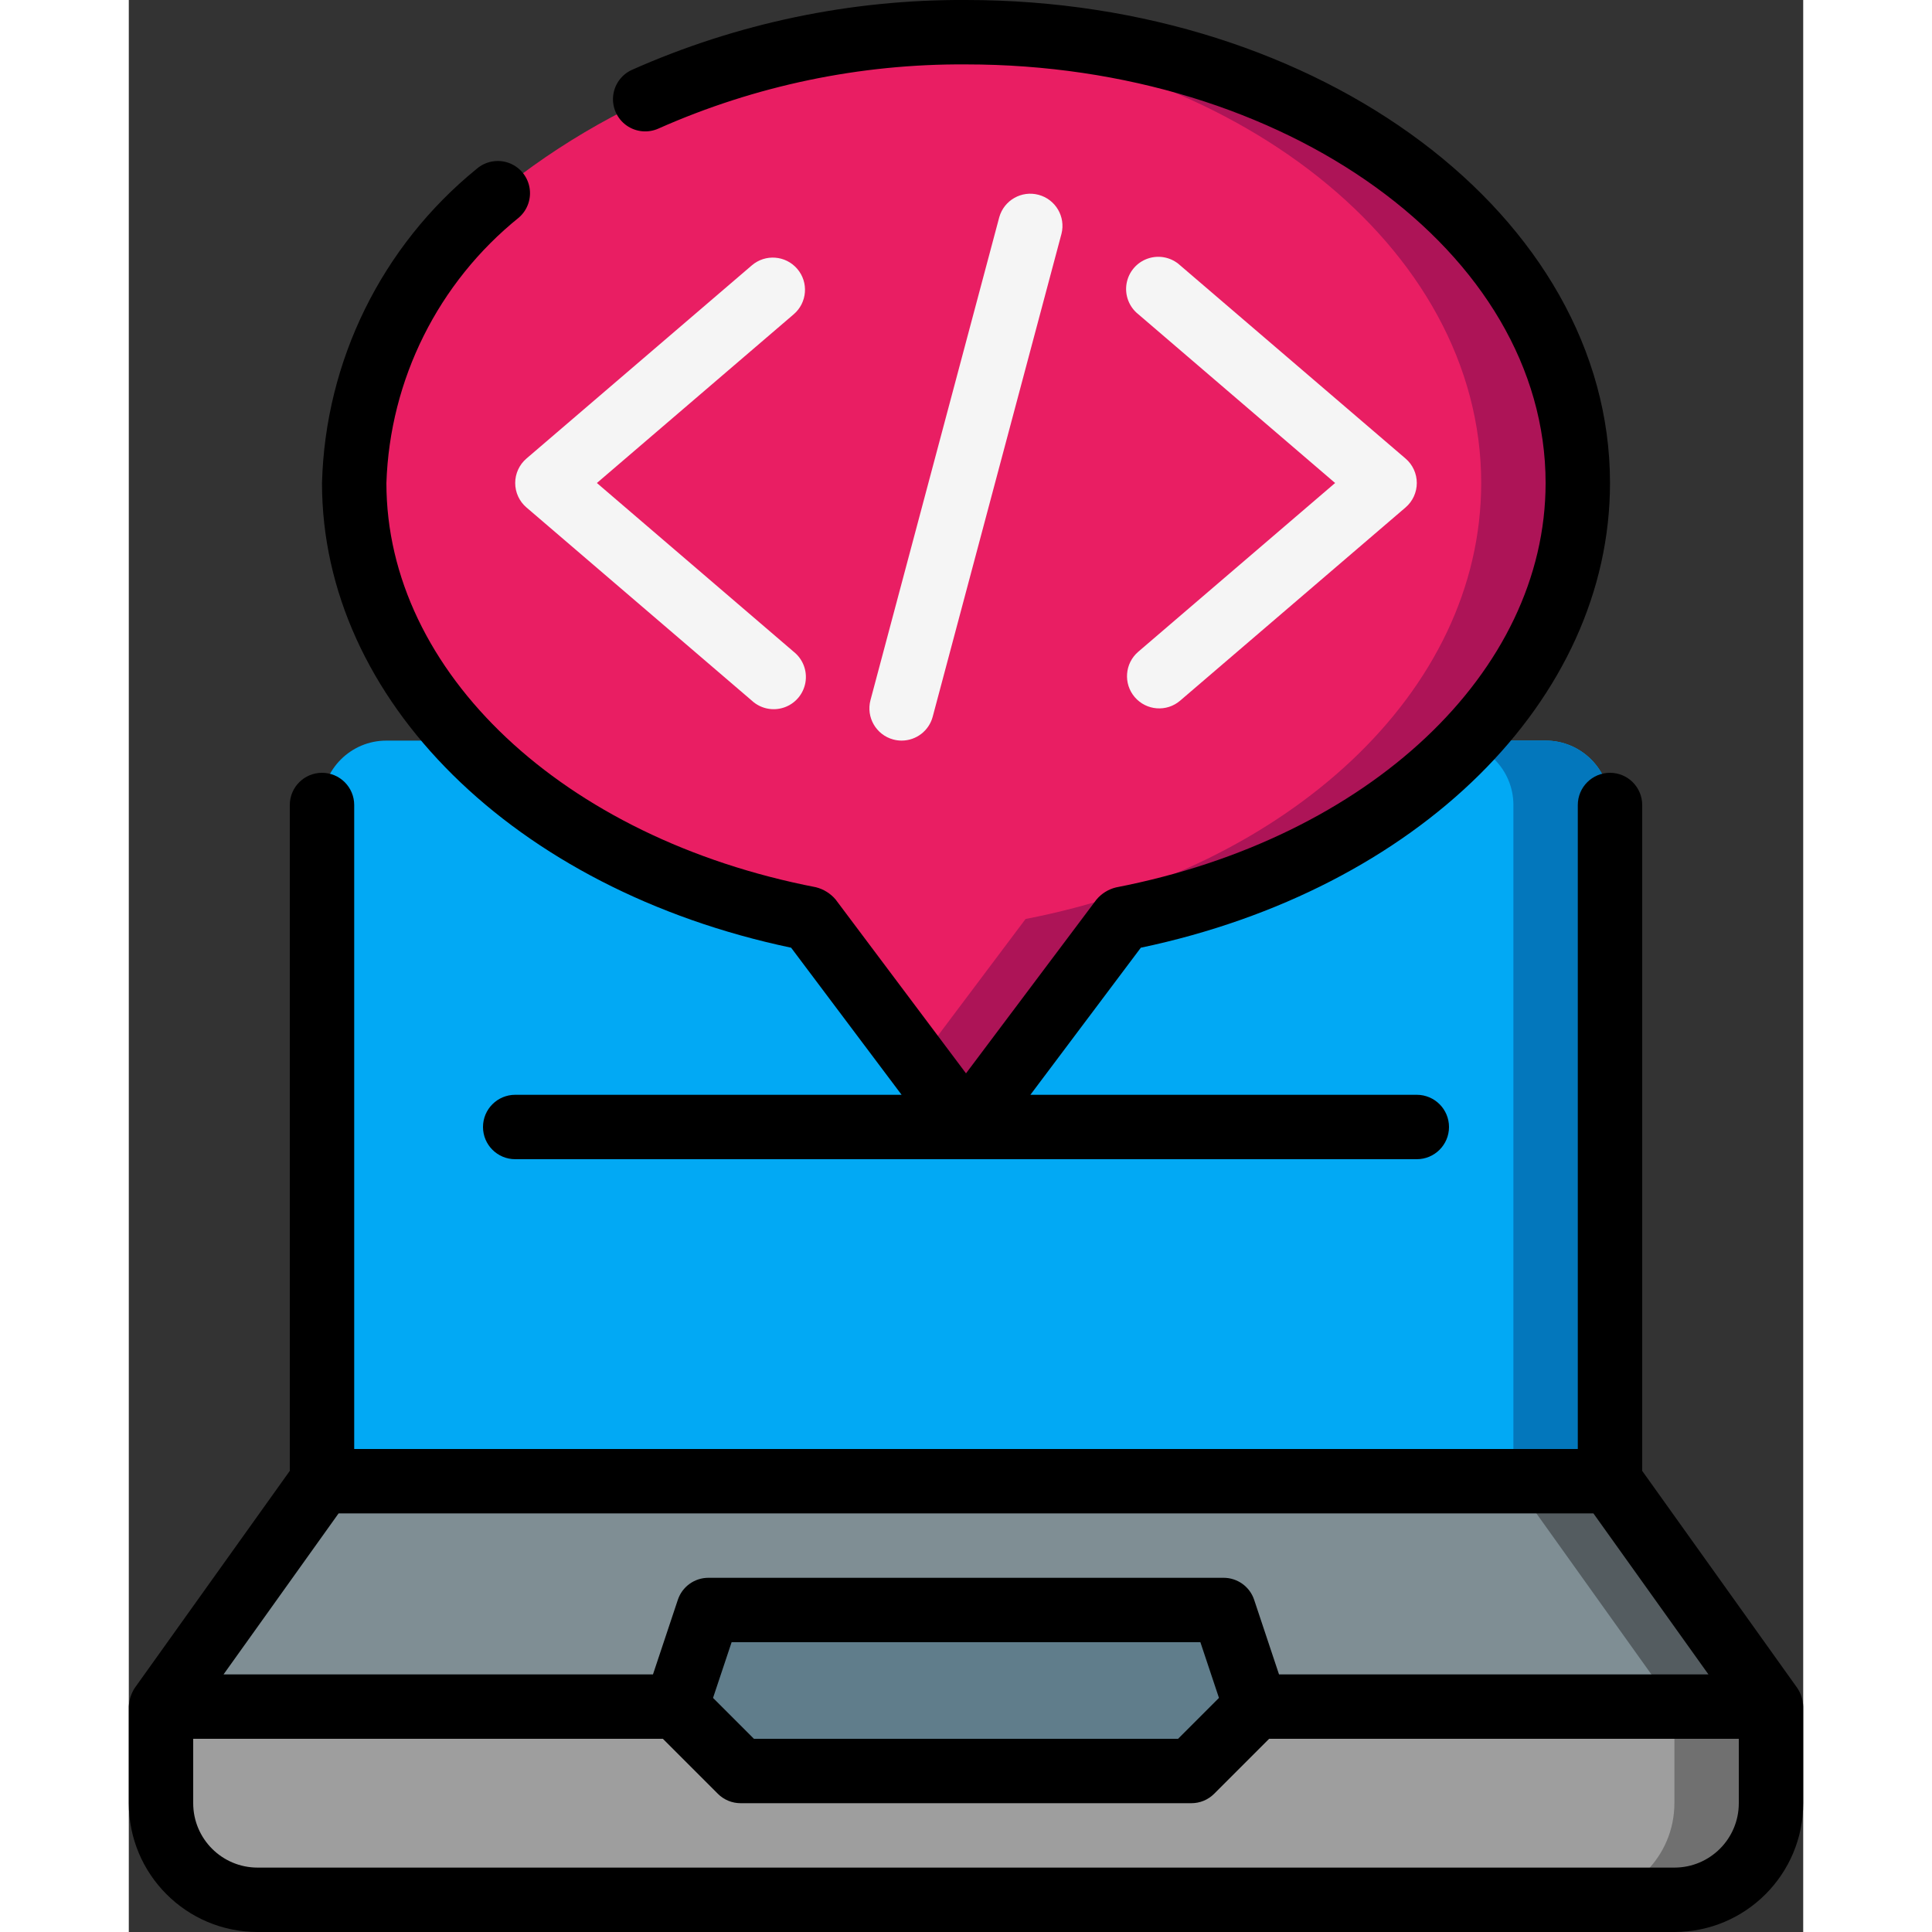 <?xml version="1.0"?>
<svg xmlns="http://www.w3.org/2000/svg" height="512px" viewBox="0 0 52 60" width="512px"><rect x="0" y="0" width="52" height="60" fill="#333333" stroke="none"/><g><g id="Page-1" fill="none" fill-rule="evenodd"><g id="022---Coding" fill-rule="nonzero"><g id="Icons" transform="translate(1)"><path id="Shape" d="m45 25v21h-40v-21c0-1.105.895-2 2-2h36c1.105 0 2 .895 2 2z" fill="#02a9f4" data-original="#02A9F4"/><path id="Shape" d="m43 23h-3c1.105 0 2 .895 2 2v21h3v-21c0-1.105-.895-2-2-2z" fill="#0377bc" data-original="#0377BC"/><path id="Shape" d="m16 53h-16l5-7h40l5 7h-16z" fill="#7f8e94" data-original="#7F8E94"/><path id="Shape" d="m45 46h-3l5 7h3z" fill="#545c60" data-original="#545C60"/><path id="Shape" d="m16 53h-16v3c0 1.657 1.343 3 3 3h44c1.657 0 3-1.343 3-3v-3z" fill="#9e9e9e" data-original="#9E9E9E"/><path id="Shape" d="m47 53v3c0 1.657-1.343 3-3 3h3c1.657 0 3-1.343 3-3v-3z" fill="#707070" data-original="#707070"/><path id="Shape" d="m25 55h7l2-2-1-3h-16l-1 3 2 2z" fill="#607d8b" data-original="#607D8B"/><path id="Shape" d="m20.15 28.54c-8.14-1.58-14.15-7.04-14.15-13.54.099-3.508 1.729-6.796 4.46-9l.317-.266c4.053-3.172 9.078-4.844 14.223-4.734 10.49 0 19 6.27 19 14 0 6.5-6.01 11.96-14.15 13.54l-4.85 6.46z" fill="#e91e63" data-original="#E91E63"/><g fill="#f5f5f5"><path id="Shape" d="m19.759 8.349c-.36-.419-.991-.468-1.41-.108l-7 6c-.221.19-.349.467-.349.759s.127.569.349.759l7 6c.269.249.652.33.999.213.347-.117.602-.415.665-.776.063-.361-.077-.727-.364-.955l-6.112-5.241 6.114-5.241c.419-.36.468-.991.108-1.41z" data-original="#F5F5F5"/><path id="Shape" d="m30.241 21.651c.36.419.991.468 1.41.108l7-6c.221-.19.349-.467.349-.759s-.127-.569-.349-.759l-7-6c-.269-.249-.652-.33-.999-.213-.347.117-.602.415-.665.776-.063.361.077.727.364.955l6.112 5.241-6.114 5.241c-.419.36-.468.991-.108 1.41z" data-original="#F5F5F5"/><path id="Shape" d="m23 23c.453-0.0.849-.304.966-.742l4-15c.132-.53-.185-1.067-.712-1.208-.527-.141-1.07.167-1.22.692l-4 15c-.142.533.175 1.081.708 1.224.084.022.171.034.258.034z" data-original="#F5F5F5"/></g><path id="Shape" d="m25 1c-.487 0-.963.031-1.441.058 9.759.586 17.441 6.6 17.441 13.942 0 6.5-6.01 11.96-14.15 13.54l-3.35 4.46 1.5 2 4.85-6.46c8.14-1.58 14.15-7.04 14.15-13.54 0-7.73-8.51-14-19-14z" fill="#ad1457" data-original="#AD1457"/></g><g id="Layer_2" fill="#000"><path id="Shape" d="m0 56c0 2.209 1.791 4 4 4h44c2.209 0 4-1.791 4-4v-3c-.005-.207-.07-.409-.186-.581l-4.814-6.74v-20.679c0-.552-.448-1-1-1s-1 .448-1 1v20h-38v-20c0-.552-.448-1-1-1s-1 .448-1 1v20.679l-4.814 6.74c-.113.173-.177.374-.186.581zm50 0c0 1.105-.895 2-2 2h-44c-1.105 0-2-.895-2-2v-2h14.586l1.707 1.707c.187.188.442.293.707.293h14c.265-0.0.52-.105.707-.293l1.707-1.707h14.586zm-24-2h-6.586l-1.27-1.27.577-1.73h14.558l.577 1.73-1.27 1.27zm-19.485-7h38.97l3.572 5h-13.336l-.772-2.316c-.136-.409-.518-.684-.949-.684h-16c-.431-0-.813.275-.949.684l-.772 2.316h-13.336z" data-original="#000" class="active-path" style="fill:#000000" data-old_color="#000"/><path id="Shape" d="m10.8 5.247c-2.945 2.396-4.698 5.958-4.8 9.753 0 6.737 5.973 12.623 14.569 14.432l3.431 4.568h-12c-.552 0-1 .448-1 1s.448 1 1 1h28c.552 0 1-.448 1-1s-.448-1-1-1h-12l3.429-4.568c8.598-1.809 14.571-7.695 14.571-14.432 0-8.271-8.972-15-20-15-3.574-.021-7.112.719-10.378 2.171-.325.148-.546.459-.581.814-.034.356.124.703.415.91s.67.244.996.096c3.005-1.334 6.26-2.013 9.548-1.991 9.925 0 18 5.832 18 13 0 5.87-5.486 11.034-13.34 12.559-.239.058-.453.191-.61.38l-4.05 5.395-4.05-5.4c-.159-.187-.372-.32-.61-.38-7.854-1.52-13.34-6.684-13.34-12.554.107-3.217 1.61-6.228 4.118-8.247.269-.235.392-.597.323-.947-.069-.351-.321-.638-.659-.753s-.713-.041-.982.194z" data-original="#000" class="active-path" style="fill:#000000" data-old_color="#000"/></g></g></g></g> </svg>
